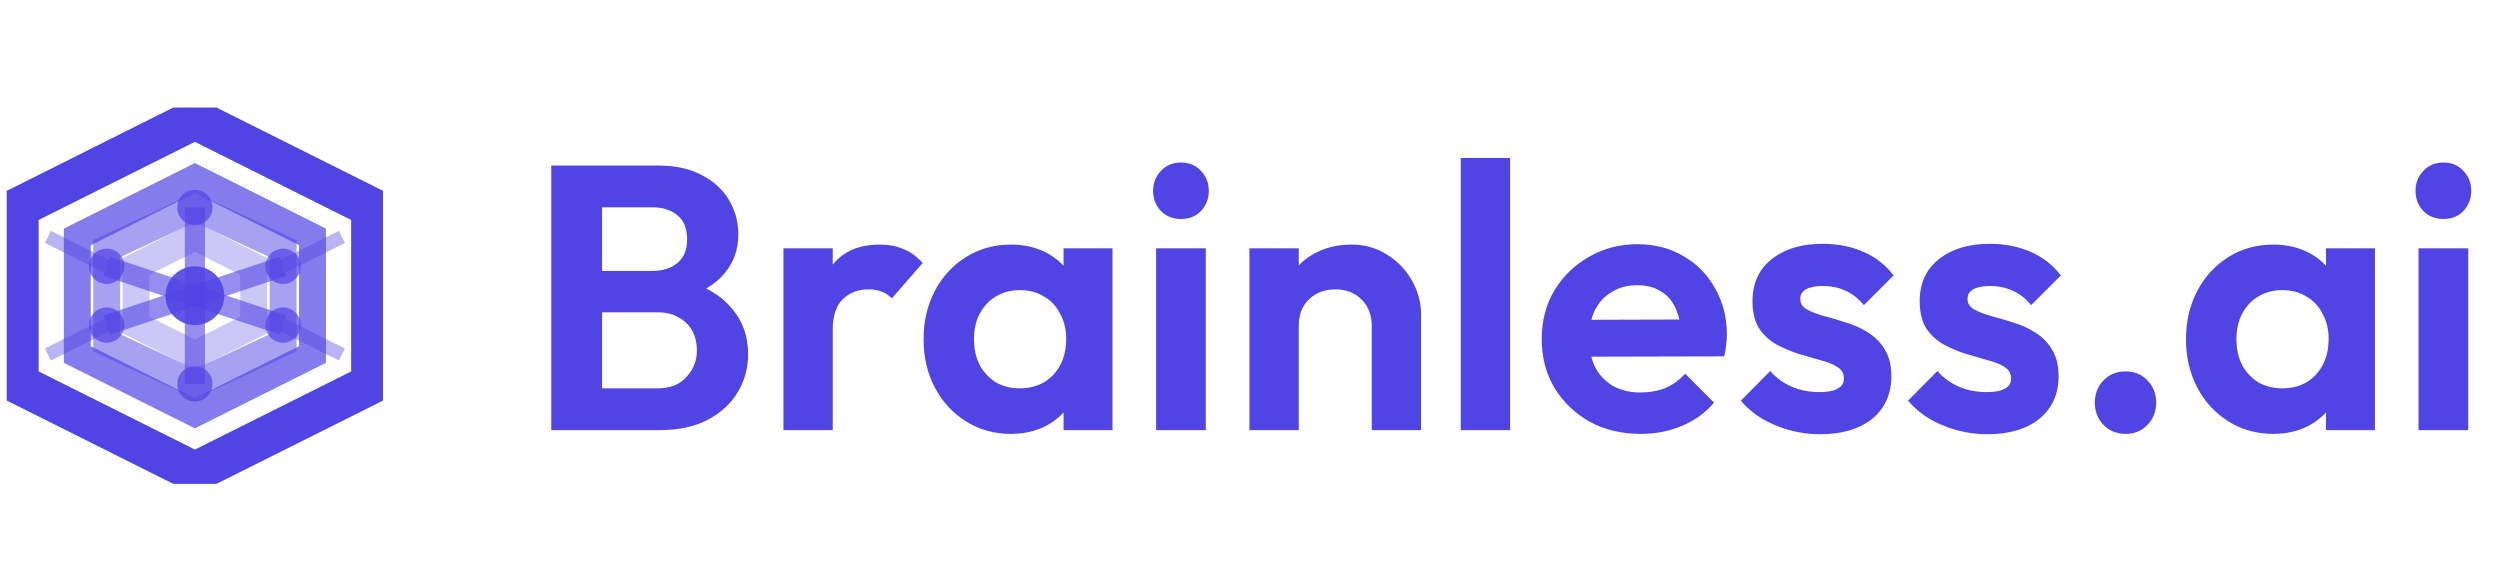 <svg width="186" height="43" viewBox="0 0 186 43" fill="none" xmlns="http://www.w3.org/2000/svg">
    <path
        d="M43.816 32V28.892H48.94C49.855 28.892 50.564 28.612 51.068 28.052C51.591 27.492 51.852 26.829 51.852 26.064C51.852 25.541 51.74 25.065 51.516 24.636C51.292 24.207 50.956 23.871 50.508 23.628C50.079 23.367 49.556 23.236 48.94 23.236H43.816V20.156H48.52C49.304 20.156 49.929 19.96 50.396 19.568C50.881 19.176 51.124 18.588 51.124 17.804C51.124 17.001 50.881 16.404 50.396 16.012C49.929 15.62 49.304 15.424 48.52 15.424H43.816V12.316H48.968C50.275 12.316 51.367 12.559 52.244 13.044C53.14 13.511 53.812 14.136 54.26 14.92C54.708 15.685 54.932 16.525 54.932 17.44C54.932 18.56 54.587 19.531 53.896 20.352C53.224 21.155 52.235 21.752 50.928 22.144L51.096 20.912C52.552 21.323 53.672 22.004 54.456 22.956C55.259 23.889 55.66 25.019 55.66 26.344C55.66 27.389 55.399 28.341 54.876 29.2C54.372 30.04 53.625 30.721 52.636 31.244C51.665 31.748 50.48 32 49.08 32H43.816ZM41.016 32V12.316H44.796V32H41.016ZM58.288 32V18.476H61.956V32H58.288ZM61.956 24.524L60.528 23.572C60.696 21.911 61.181 20.604 61.984 19.652C62.787 18.681 63.944 18.196 65.456 18.196C66.109 18.196 66.697 18.308 67.22 18.532C67.743 18.737 68.219 19.083 68.648 19.568L66.352 22.2C66.147 21.976 65.895 21.808 65.596 21.696C65.316 21.584 64.989 21.528 64.616 21.528C63.832 21.528 63.188 21.78 62.684 22.284C62.199 22.769 61.956 23.516 61.956 24.524ZM75.21 32.28C73.978 32.28 72.867 31.972 71.878 31.356C70.888 30.74 70.114 29.9 69.554 28.836C68.994 27.772 68.714 26.577 68.714 25.252C68.714 23.908 68.994 22.704 69.554 21.64C70.114 20.576 70.888 19.736 71.878 19.12C72.867 18.504 73.978 18.196 75.21 18.196C76.18 18.196 77.048 18.392 77.814 18.784C78.579 19.176 79.186 19.727 79.634 20.436C80.1 21.127 80.352 21.911 80.39 22.788V27.66C80.352 28.556 80.1 29.349 79.634 30.04C79.186 30.731 78.579 31.281 77.814 31.692C77.048 32.084 76.18 32.28 75.21 32.28ZM75.882 28.892C76.908 28.892 77.739 28.556 78.374 27.884C79.008 27.193 79.326 26.307 79.326 25.224C79.326 24.515 79.176 23.889 78.878 23.348C78.598 22.788 78.196 22.359 77.674 22.06C77.17 21.743 76.572 21.584 75.882 21.584C75.21 21.584 74.612 21.743 74.09 22.06C73.586 22.359 73.184 22.788 72.886 23.348C72.606 23.889 72.466 24.515 72.466 25.224C72.466 25.952 72.606 26.596 72.886 27.156C73.184 27.697 73.586 28.127 74.09 28.444C74.612 28.743 75.21 28.892 75.882 28.892ZM79.13 32V28.36L79.718 25.056L79.13 21.808V18.476H82.77V32H79.13ZM86.015 32V18.476H89.711V32H86.015ZM87.863 16.292C87.265 16.292 86.771 16.096 86.379 15.704C85.987 15.293 85.791 14.789 85.791 14.192C85.791 13.613 85.987 13.119 86.379 12.708C86.771 12.297 87.265 12.092 87.863 12.092C88.479 12.092 88.973 12.297 89.347 12.708C89.739 13.119 89.935 13.613 89.935 14.192C89.935 14.789 89.739 15.293 89.347 15.704C88.973 16.096 88.479 16.292 87.863 16.292ZM102.06 32V24.244C102.06 23.441 101.808 22.788 101.304 22.284C100.8 21.78 100.147 21.528 99.344 21.528C98.821 21.528 98.355 21.64 97.944 21.864C97.533 22.088 97.207 22.405 96.964 22.816C96.74 23.227 96.628 23.703 96.628 24.244L95.2 23.516C95.2 22.452 95.424 21.528 95.872 20.744C96.339 19.941 96.973 19.316 97.776 18.868C98.597 18.42 99.521 18.196 100.548 18.196C101.537 18.196 102.424 18.448 103.208 18.952C103.992 19.437 104.608 20.081 105.056 20.884C105.504 21.668 105.728 22.517 105.728 23.432V32H102.06ZM92.96 32V18.476H96.628V32H92.96ZM108.683 32V11.756H112.351V32H108.683ZM122.069 32.28C120.65 32.28 119.39 31.981 118.289 31.384C117.187 30.768 116.31 29.928 115.657 28.864C115.022 27.8 114.705 26.587 114.705 25.224C114.705 23.88 115.013 22.685 115.629 21.64C116.263 20.576 117.122 19.736 118.205 19.12C119.287 18.485 120.491 18.168 121.817 18.168C123.123 18.168 124.271 18.467 125.261 19.064C126.269 19.643 127.053 20.445 127.613 21.472C128.191 22.48 128.481 23.628 128.481 24.916C128.481 25.159 128.462 25.411 128.425 25.672C128.406 25.915 128.359 26.195 128.285 26.512L116.917 26.54V23.796L126.577 23.768L125.093 24.916C125.055 24.113 124.906 23.441 124.645 22.9C124.402 22.359 124.038 21.948 123.553 21.668C123.086 21.369 122.507 21.22 121.817 21.22C121.089 21.22 120.454 21.388 119.913 21.724C119.371 22.041 118.951 22.499 118.653 23.096C118.373 23.675 118.233 24.365 118.233 25.168C118.233 25.989 118.382 26.708 118.681 27.324C118.998 27.921 119.446 28.388 120.025 28.724C120.603 29.041 121.275 29.2 122.041 29.2C122.731 29.2 123.357 29.088 123.917 28.864C124.477 28.621 124.962 28.267 125.373 27.8L127.529 29.956C126.875 30.721 126.073 31.3 125.121 31.692C124.187 32.084 123.17 32.28 122.069 32.28ZM135.397 32.308C134.632 32.308 133.876 32.205 133.129 32C132.401 31.795 131.729 31.515 131.113 31.16C130.497 30.787 129.965 30.339 129.517 29.816L131.701 27.604C132.168 28.127 132.709 28.519 133.325 28.78C133.941 29.041 134.622 29.172 135.369 29.172C135.966 29.172 136.414 29.088 136.713 28.92C137.03 28.752 137.189 28.5 137.189 28.164C137.189 27.791 137.021 27.501 136.685 27.296C136.368 27.091 135.948 26.923 135.425 26.792C134.902 26.643 134.352 26.484 133.773 26.316C133.213 26.129 132.672 25.896 132.149 25.616C131.626 25.317 131.197 24.916 130.861 24.412C130.544 23.889 130.385 23.217 130.385 22.396C130.385 21.537 130.59 20.791 131.001 20.156C131.43 19.521 132.037 19.027 132.821 18.672C133.605 18.317 134.529 18.14 135.593 18.14C136.713 18.14 137.721 18.336 138.617 18.728C139.532 19.12 140.288 19.708 140.885 20.492L138.673 22.704C138.262 22.2 137.796 21.836 137.273 21.612C136.769 21.388 136.218 21.276 135.621 21.276C135.08 21.276 134.66 21.36 134.361 21.528C134.081 21.696 133.941 21.929 133.941 22.228C133.941 22.564 134.1 22.825 134.417 23.012C134.753 23.199 135.182 23.367 135.705 23.516C136.228 23.647 136.769 23.805 137.329 23.992C137.908 24.16 138.449 24.403 138.953 24.72C139.476 25.037 139.896 25.457 140.213 25.98C140.549 26.503 140.717 27.175 140.717 27.996C140.717 29.321 140.241 30.376 139.289 31.16C138.337 31.925 137.04 32.308 135.397 32.308ZM147.838 32.308C147.073 32.308 146.317 32.205 145.57 32C144.842 31.795 144.17 31.515 143.554 31.16C142.938 30.787 142.406 30.339 141.958 29.816L144.142 27.604C144.609 28.127 145.15 28.519 145.766 28.78C146.382 29.041 147.064 29.172 147.81 29.172C148.408 29.172 148.856 29.088 149.154 28.92C149.472 28.752 149.63 28.5 149.63 28.164C149.63 27.791 149.462 27.501 149.126 27.296C148.809 27.091 148.389 26.923 147.866 26.792C147.344 26.643 146.793 26.484 146.214 26.316C145.654 26.129 145.113 25.896 144.59 25.616C144.068 25.317 143.638 24.916 143.302 24.412C142.985 23.889 142.826 23.217 142.826 22.396C142.826 21.537 143.032 20.791 143.442 20.156C143.872 19.521 144.478 19.027 145.262 18.672C146.046 18.317 146.97 18.14 148.034 18.14C149.154 18.14 150.162 18.336 151.058 18.728C151.973 19.12 152.729 19.708 153.326 20.492L151.114 22.704C150.704 22.2 150.237 21.836 149.714 21.612C149.21 21.388 148.66 21.276 148.062 21.276C147.521 21.276 147.101 21.36 146.802 21.528C146.522 21.696 146.382 21.929 146.382 22.228C146.382 22.564 146.541 22.825 146.858 23.012C147.194 23.199 147.624 23.367 148.146 23.516C148.669 23.647 149.21 23.805 149.77 23.992C150.349 24.16 150.89 24.403 151.394 24.72C151.917 25.037 152.337 25.457 152.654 25.98C152.99 26.503 153.158 27.175 153.158 27.996C153.158 29.321 152.682 30.376 151.73 31.16C150.778 31.925 149.481 32.308 147.838 32.308ZM158.152 32.28C157.48 32.28 156.929 32.056 156.5 31.608C156.07 31.16 155.856 30.609 155.856 29.956C155.856 29.303 156.07 28.752 156.5 28.304C156.929 27.856 157.48 27.632 158.152 27.632C158.805 27.632 159.346 27.856 159.776 28.304C160.205 28.752 160.42 29.303 160.42 29.956C160.42 30.609 160.205 31.16 159.776 31.608C159.346 32.056 158.805 32.28 158.152 32.28ZM169.135 32.28C167.903 32.28 166.793 31.972 165.803 31.356C164.814 30.74 164.039 29.9 163.479 28.836C162.919 27.772 162.639 26.577 162.639 25.252C162.639 23.908 162.919 22.704 163.479 21.64C164.039 20.576 164.814 19.736 165.803 19.12C166.793 18.504 167.903 18.196 169.135 18.196C170.106 18.196 170.974 18.392 171.739 18.784C172.505 19.176 173.111 19.727 173.559 20.436C174.026 21.127 174.278 21.911 174.315 22.788V27.66C174.278 28.556 174.026 29.349 173.559 30.04C173.111 30.731 172.505 31.281 171.739 31.692C170.974 32.084 170.106 32.28 169.135 32.28ZM169.807 28.892C170.834 28.892 171.665 28.556 172.299 27.884C172.934 27.193 173.251 26.307 173.251 25.224C173.251 24.515 173.102 23.889 172.803 23.348C172.523 22.788 172.122 22.359 171.599 22.06C171.095 21.743 170.498 21.584 169.807 21.584C169.135 21.584 168.538 21.743 168.015 22.06C167.511 22.359 167.11 22.788 166.811 23.348C166.531 23.889 166.391 24.515 166.391 25.224C166.391 25.952 166.531 26.596 166.811 27.156C167.11 27.697 167.511 28.127 168.015 28.444C168.538 28.743 169.135 28.892 169.807 28.892ZM173.055 32V28.36L173.643 25.056L173.055 21.808V18.476H176.695V32H173.055ZM179.94 32V18.476H183.636V32H179.94ZM181.788 16.292C181.191 16.292 180.696 16.096 180.304 15.704C179.912 15.293 179.716 14.789 179.716 14.192C179.716 13.613 179.912 13.119 180.304 12.708C180.696 12.297 181.191 12.092 181.788 12.092C182.404 12.092 182.899 12.297 183.272 12.708C183.664 13.119 183.86 13.613 183.86 14.192C183.86 14.789 183.664 15.293 183.272 15.704C182.899 16.096 182.404 16.292 181.788 16.292Z"
        fill="#5044E5" />
    <g clip-path="url(#clip0_1_146)">
        <path d="M14.5 8.875L27.625 15.438V28.562L14.5 35.125L1.375 28.562V15.438L14.5 8.875Z"
            stroke="#5044E5" stroke-width="3" />
        <path opacity="0.7"
            d="M14.5 13.25L23.25 17.625V26.375L14.5 30.75L5.75 26.375V17.625L14.5 13.25Z"
            stroke="#5044E5" stroke-width="2" />
        <path opacity="0.5"
            d="M14.5 15.438L21.062 18.5V25.5L14.5 28.562L7.938 25.5V18.5L14.5 15.438Z"
            stroke="#5044E5" stroke-width="2" />
        <path opacity="0.3"
            d="M14.5 17.625L18.875 19.812V24.188L14.5 26.375L10.125 24.188V19.812L14.5 17.625Z"
            stroke="#5044E5" stroke-width="2" />
        <path opacity="0.9"
            d="M14.5 24.188C15.708 24.188 16.688 23.208 16.688 22C16.688 20.792 15.708 19.812 14.5 19.812C13.292 19.812 12.312 20.792 12.312 22C12.312 23.208 13.292 24.188 14.5 24.188Z"
            fill="#5044E5" />
        <path opacity="0.7"
            d="M7.938 21.125C8.662 21.125 9.25 20.537 9.25 19.812C9.25 19.088 8.662 18.5 7.938 18.5C7.213 18.5 6.625 19.088 6.625 19.812C6.625 20.537 7.213 21.125 7.938 21.125Z"
            fill="#5044E5" />
        <path opacity="0.7"
            d="M21.062 21.125C21.787 21.125 22.375 20.537 22.375 19.812C22.375 19.088 21.787 18.5 21.062 18.5C20.338 18.5 19.75 19.088 19.75 19.812C19.75 20.537 20.338 21.125 21.062 21.125Z"
            fill="#5044E5" />
        <path opacity="0.7"
            d="M7.938 25.5C8.662 25.5 9.25 24.912 9.25 24.188C9.25 23.463 8.662 22.875 7.938 22.875C7.213 22.875 6.625 23.463 6.625 24.188C6.625 24.912 7.213 25.5 7.938 25.5Z"
            fill="#5044E5" />
        <path opacity="0.7"
            d="M21.062 25.5C21.787 25.5 22.375 24.912 22.375 24.188C22.375 23.463 21.787 22.875 21.062 22.875C20.338 22.875 19.75 23.463 19.75 24.188C19.75 24.912 20.338 25.5 21.062 25.5Z"
            fill="#5044E5" />
        <path opacity="0.7"
            d="M14.5 16.75C15.225 16.75 15.812 16.162 15.812 15.438C15.812 14.713 15.225 14.125 14.5 14.125C13.775 14.125 13.188 14.713 13.188 15.438C13.188 16.162 13.775 16.75 14.5 16.75Z"
            fill="#5044E5" />
        <path opacity="0.7"
            d="M14.5 29.875C15.225 29.875 15.812 29.287 15.812 28.562C15.812 27.838 15.225 27.25 14.5 27.25C13.775 27.25 13.188 27.838 13.188 28.562C13.188 29.287 13.775 29.875 14.5 29.875Z"
            fill="#5044E5" />
        <path opacity="0.6" d="M14.5 22L7.938 19.812" stroke="#5044E5" stroke-width="1.5" />
        <path opacity="0.6" d="M14.5 22L21.062 19.812" stroke="#5044E5" stroke-width="1.5" />
        <path opacity="0.6" d="M14.5 22L7.938 24.188" stroke="#5044E5" stroke-width="1.5" />
        <path opacity="0.6" d="M14.5 22L21.062 24.188" stroke="#5044E5" stroke-width="1.5" />
        <path opacity="0.6" d="M14.5 22V15.438" stroke="#5044E5" stroke-width="1.5" />
        <path opacity="0.6" d="M14.5 22V28.562" stroke="#5044E5" stroke-width="1.5" />
        <path opacity="0.4" d="M7.938 19.812L3.562 17.625" stroke="#5044E5" />
        <path opacity="0.4" d="M21.062 19.812L25.438 17.625" stroke="#5044E5" />
        <path opacity="0.4" d="M7.938 24.188L3.562 26.375" stroke="#5044E5" />
        <path opacity="0.4" d="M21.062 24.188L25.438 26.375" stroke="#5044E5" />
    </g>
    <defs>
        <clipPath id="clip0_1_146">
            <rect width="28" height="28" fill="white" transform="translate(0.5 8)" />
        </clipPath>
    </defs>
</svg>